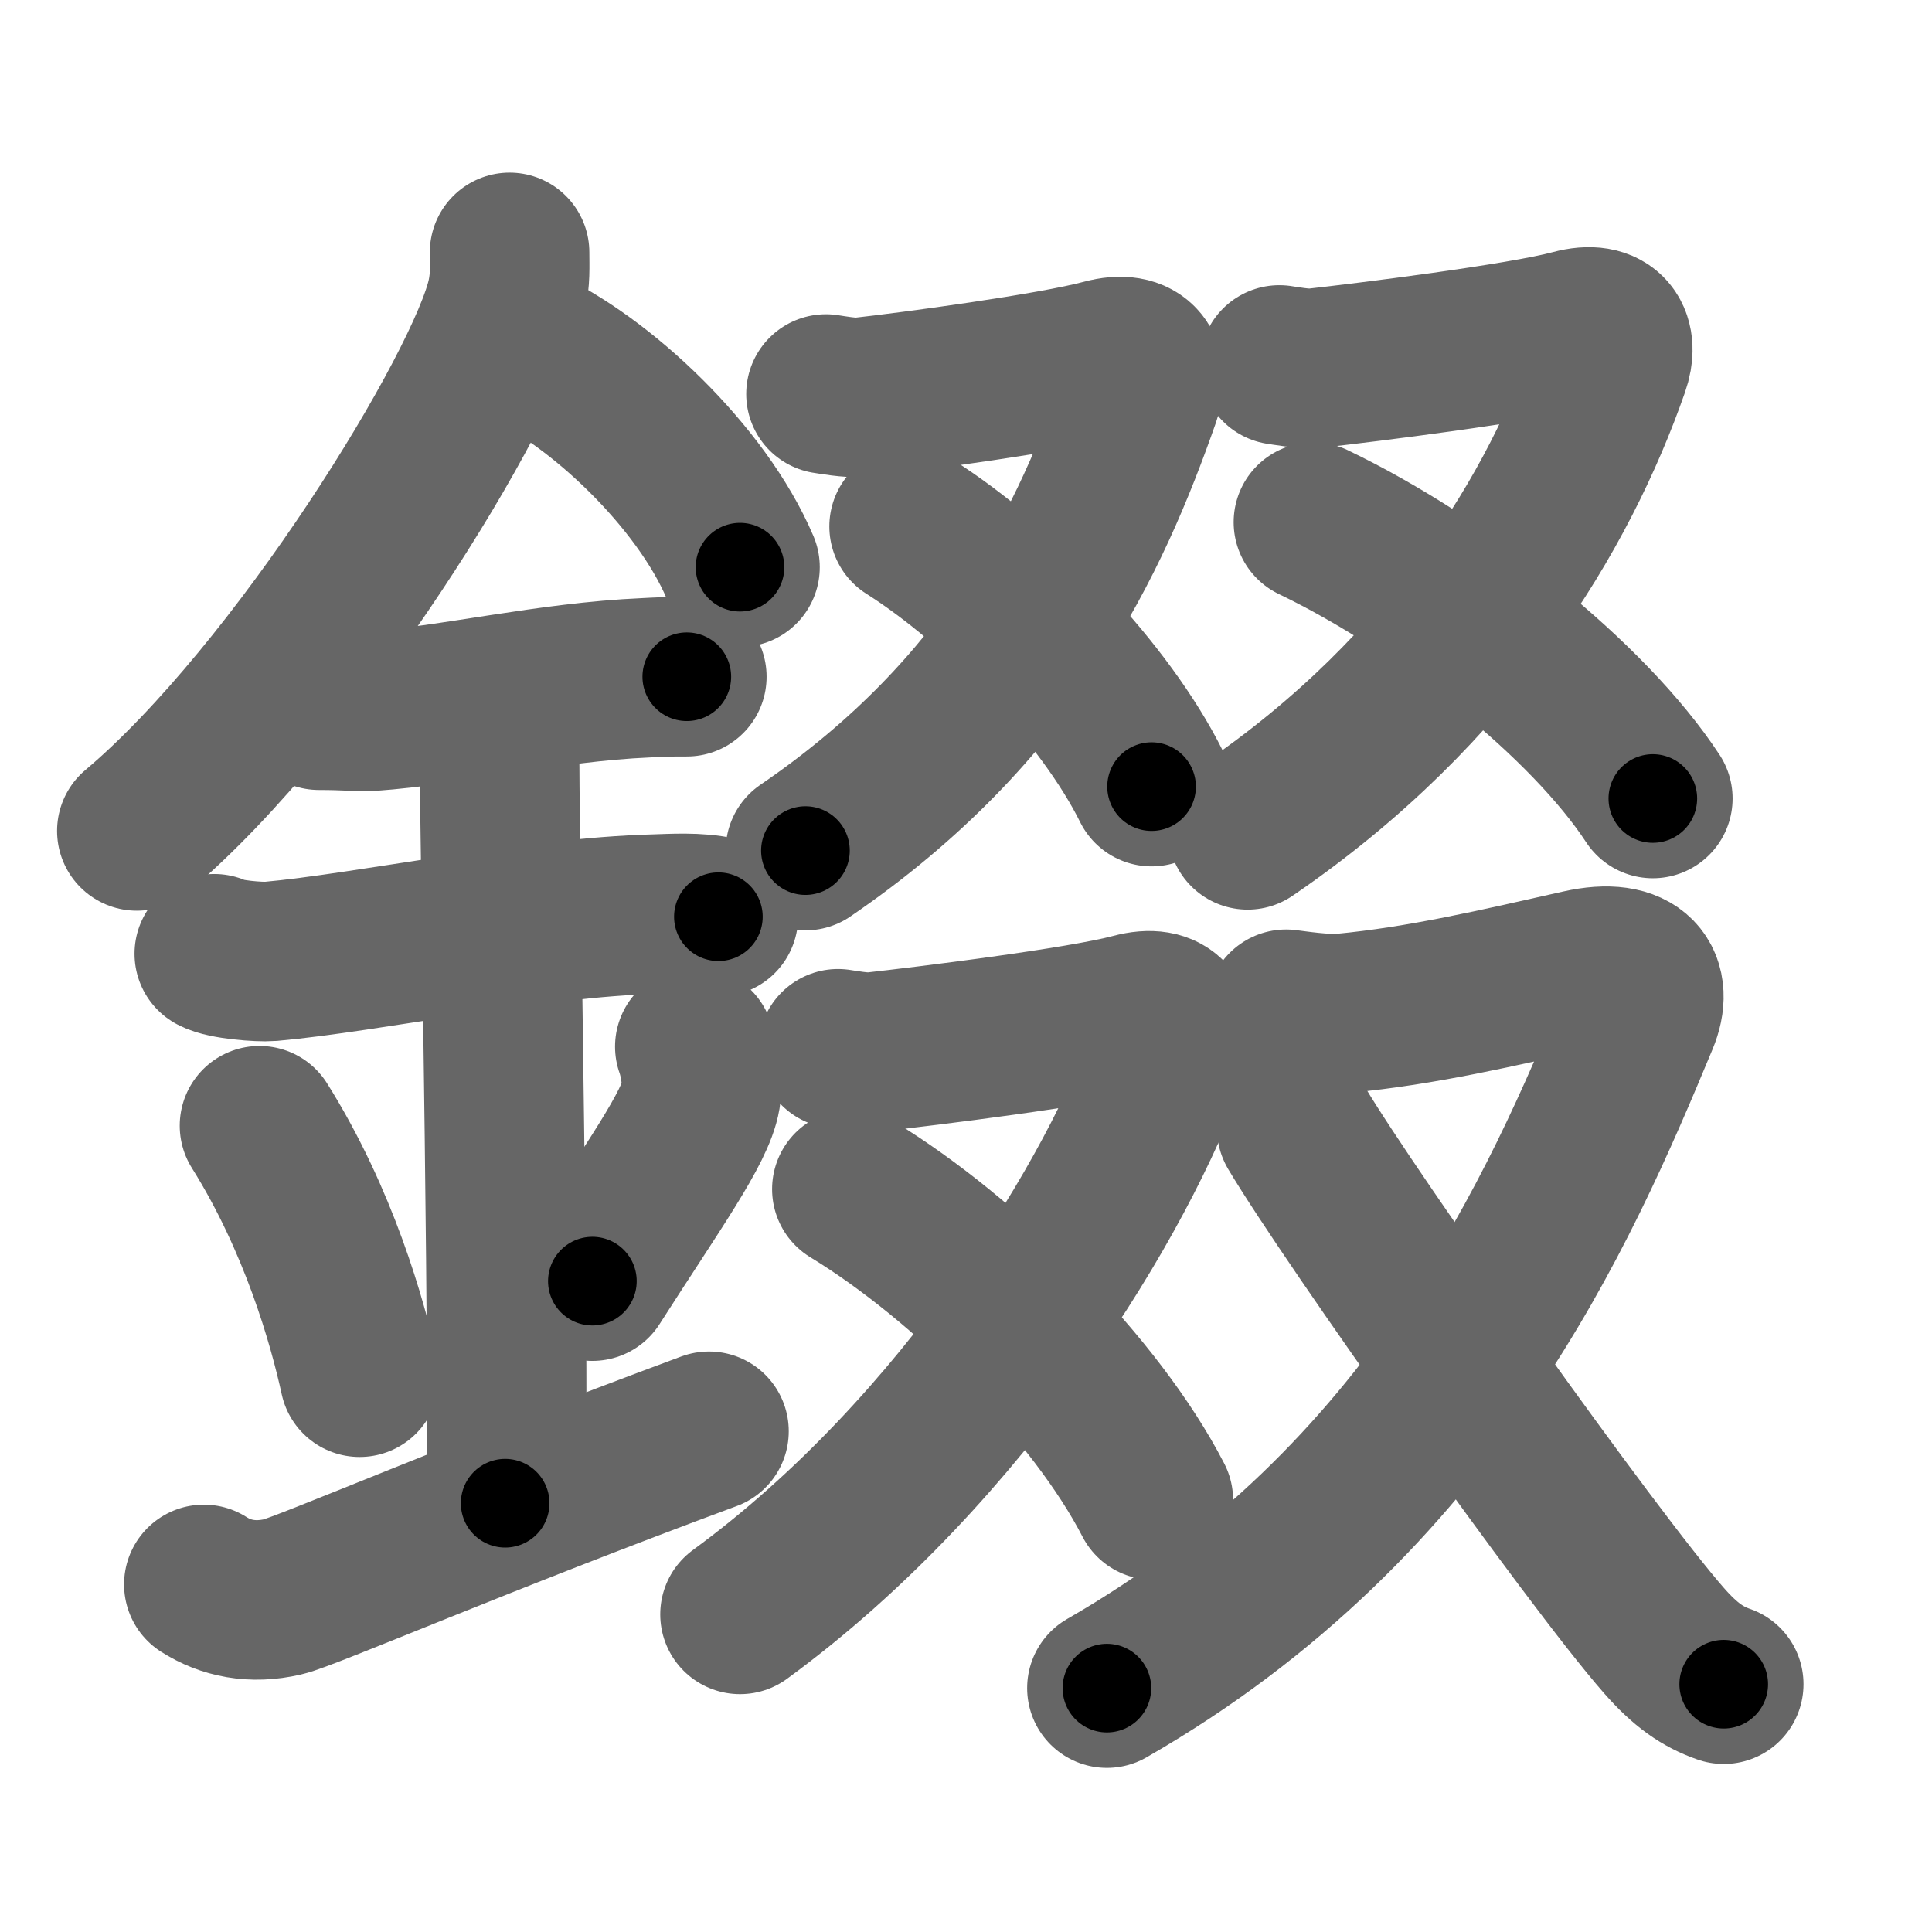 <svg xmlns="http://www.w3.org/2000/svg" width="109" height="109" viewBox="0 0 109 109" id="9323"><g fill="none" stroke="#666" stroke-width="9" stroke-linecap="round" stroke-linejoin="round"><g><g><path d="M28.75,14.24c0,0.83,0.05,1.49-0.16,2.49c-1.12,5.18-11.76,22.48-20.87,30.15" /><path d="M29.39,19.46c4.47,2.03,10.18,7.42,12.36,12.54" /><path d="M18,40.07c1.62,0,2.35,0.1,2.88,0.06c4.67-0.33,10.06-1.65,15.56-1.89c0.8-0.04,0.97-0.06,2.31-0.06" /><path d="M12.09,53.81c0.59,0.33,2.56,0.48,3.17,0.43c5.49-0.49,14.74-2.49,21.78-2.67c0.75-0.02,2.38-0.13,3.49,0.15" /><path d="M26.95,40.19c1.24,0.78,1.24,2.52,1.24,3.14c0,4.35,0.62,37.13,0.31,41.48" /><path d="M14.64,63.51c3.34,5.32,4.97,11.08,5.65,14.19" /><path d="M39.2,59.05c0.3,0.84,0.46,2.06,0.34,2.76c-0.3,1.81-2.71,5.13-6.12,10.47" /><path d="M11.5,89.39c1.24,0.79,2.73,1.1,4.46,0.7c1.28-0.29,11.15-4.57,24.04-9.34" /></g><g><g><g><path d="M46.6,22.23c0.22,0.03,1.4,0.25,2.03,0.18c2.8-0.31,10.72-1.37,13.66-2.16c2.02-0.54,2.59,0.62,2.07,2.09c-2.82,8.07-7.27,17.7-18.92,25.65" /><path d="M51.29,29.7c5.25,3.33,11.09,9.46,13.68,14.68" /></g><g><path d="M72.18,20.59c0.22,0.03,1.4,0.25,2.03,0.18c2.8-0.31,11.59-1.4,14.53-2.19c2.01-0.54,2.59,0.62,2.07,2.09c-2.82,8.07-8.77,18.2-20.42,26.15" /><path d="M74.1,29.46C81.46,33,89.62,39.51,93.25,45.05" /></g></g><g><g><path d="M47.28,59.17c0.22,0.03,1.4,0.25,2.03,0.18c2.8-0.31,11.68-1.4,14.62-2.19c2.01-0.54,2.59,0.62,2.07,2.09c-2.82,8.07-11.5,22.5-24.25,31.83" /><path d="M48.06,67.09c6.53,3.98,13.79,11.3,17.01,17.54" /></g><g><path d="M72.56,56.94c0.35,0.04,2.22,0.33,3.22,0.23c4.44-0.42,8.73-1.43,13.39-2.48c3.2-0.72,4.11,0.83,3.29,2.79c-4.48,10.78-11.53,27.14-30.01,37.76" /><path d="M73.16,63.66c3.01,5.06,16.66,24.28,20.72,28.9c1.21,1.38,2.19,2.05,3.37,2.46" /></g></g></g></g></g><g fill="none" stroke="#000" stroke-width="5" stroke-linecap="round" stroke-linejoin="round"><g><g><path d="M28.75,14.24c0,0.83,0.05,1.49-0.16,2.49c-1.12,5.18-11.76,22.48-20.87,30.15" stroke-dasharray="39.5" stroke-dashoffset="39.5"><animate id="0" attributeName="stroke-dashoffset" values="39.5;0" dur="0.4s" fill="freeze" begin="0s;9323.click" /></path><path d="M29.39,19.46c4.47,2.03,10.18,7.42,12.36,12.54" stroke-dasharray="17.93" stroke-dashoffset="17.93"><animate attributeName="stroke-dashoffset" values="17.93" fill="freeze" begin="9323.click" /><animate id="1" attributeName="stroke-dashoffset" values="17.93;0" dur="0.18s" fill="freeze" begin="0.end" /></path><path d="M18,40.07c1.62,0,2.35,0.1,2.88,0.06c4.67-0.33,10.06-1.65,15.56-1.89c0.8-0.04,0.97-0.06,2.31-0.06" stroke-dasharray="20.87" stroke-dashoffset="20.87"><animate attributeName="stroke-dashoffset" values="20.87" fill="freeze" begin="9323.click" /><animate id="2" attributeName="stroke-dashoffset" values="20.87;0" dur="0.21s" fill="freeze" begin="1.end" /></path><path d="M12.09,53.81c0.59,0.33,2.56,0.48,3.17,0.43c5.49-0.49,14.74-2.49,21.78-2.67c0.75-0.02,2.38-0.13,3.49,0.15" stroke-dasharray="28.68" stroke-dashoffset="28.68"><animate attributeName="stroke-dashoffset" values="28.68" fill="freeze" begin="9323.click" /><animate id="3" attributeName="stroke-dashoffset" values="28.68;0" dur="0.29s" fill="freeze" begin="2.end" /></path><path d="M26.95,40.19c1.24,0.78,1.24,2.52,1.24,3.14c0,4.35,0.62,37.13,0.31,41.48" stroke-dasharray="45.01" stroke-dashoffset="45.01"><animate attributeName="stroke-dashoffset" values="45.01" fill="freeze" begin="9323.click" /><animate id="4" attributeName="stroke-dashoffset" values="45.01;0" dur="0.45s" fill="freeze" begin="3.end" /></path><path d="M14.64,63.51c3.34,5.32,4.97,11.08,5.65,14.19" stroke-dasharray="15.35" stroke-dashoffset="15.35"><animate attributeName="stroke-dashoffset" values="15.35" fill="freeze" begin="9323.click" /><animate id="5" attributeName="stroke-dashoffset" values="15.35;0" dur="0.15s" fill="freeze" begin="4.end" /></path><path d="M39.2,59.05c0.3,0.84,0.46,2.06,0.34,2.76c-0.3,1.81-2.71,5.13-6.12,10.47" stroke-dasharray="14.97" stroke-dashoffset="14.97"><animate attributeName="stroke-dashoffset" values="14.97" fill="freeze" begin="9323.click" /><animate id="6" attributeName="stroke-dashoffset" values="14.97;0" dur="0.15s" fill="freeze" begin="5.end" /></path><path d="M11.5,89.39c1.24,0.79,2.73,1.1,4.46,0.7c1.28-0.29,11.15-4.57,24.04-9.34" stroke-dasharray="30.44" stroke-dashoffset="30.44"><animate attributeName="stroke-dashoffset" values="30.44" fill="freeze" begin="9323.click" /><animate id="7" attributeName="stroke-dashoffset" values="30.44;0" dur="0.3s" fill="freeze" begin="6.end" /></path></g><g><g><g><path d="M46.6,22.23c0.22,0.03,1.4,0.25,2.03,0.18c2.8-0.31,10.72-1.37,13.66-2.16c2.02-0.54,2.59,0.62,2.07,2.09c-2.82,8.07-7.27,17.7-18.92,25.65" stroke-dasharray="52.36" stroke-dashoffset="52.36"><animate attributeName="stroke-dashoffset" values="52.36" fill="freeze" begin="9323.click" /><animate id="8" attributeName="stroke-dashoffset" values="52.36;0" dur="0.52s" fill="freeze" begin="7.end" /></path><path d="M51.29,29.7c5.25,3.33,11.09,9.46,13.68,14.68" stroke-dasharray="20.27" stroke-dashoffset="20.27"><animate attributeName="stroke-dashoffset" values="20.27" fill="freeze" begin="9323.click" /><animate id="9" attributeName="stroke-dashoffset" values="20.27;0" dur="0.2s" fill="freeze" begin="8.end" /></path></g><g><path d="M72.18,20.59c0.22,0.03,1.4,0.25,2.03,0.18c2.8-0.31,11.59-1.4,14.53-2.19c2.01-0.54,2.59,0.62,2.07,2.09c-2.82,8.07-8.77,18.2-20.42,26.15" stroke-dasharray="54.49" stroke-dashoffset="54.49"><animate attributeName="stroke-dashoffset" values="54.49" fill="freeze" begin="9323.click" /><animate id="10" attributeName="stroke-dashoffset" values="54.49;0" dur="0.54s" fill="freeze" begin="9.end" /></path><path d="M74.1,29.46C81.46,33,89.62,39.51,93.25,45.05" stroke-dasharray="24.94" stroke-dashoffset="24.94"><animate attributeName="stroke-dashoffset" values="24.94" fill="freeze" begin="9323.click" /><animate id="11" attributeName="stroke-dashoffset" values="24.94;0" dur="0.25s" fill="freeze" begin="10.end" /></path></g></g><g><g><path d="M47.28,59.17c0.22,0.03,1.4,0.25,2.03,0.18c2.8-0.31,11.68-1.4,14.62-2.19c2.01-0.54,2.59,0.62,2.07,2.09c-2.82,8.07-11.5,22.5-24.25,31.83" stroke-dasharray="61.36" stroke-dashoffset="61.36"><animate attributeName="stroke-dashoffset" values="61.36" fill="freeze" begin="9323.click" /><animate id="12" attributeName="stroke-dashoffset" values="61.36;0" dur="0.46s" fill="freeze" begin="11.end" /></path><path d="M48.06,67.09c6.53,3.98,13.79,11.3,17.01,17.54" stroke-dasharray="24.69" stroke-dashoffset="24.69"><animate attributeName="stroke-dashoffset" values="24.69" fill="freeze" begin="9323.click" /><animate id="13" attributeName="stroke-dashoffset" values="24.69;0" dur="0.25s" fill="freeze" begin="12.end" /></path></g><g><path d="M72.56,56.94c0.35,0.04,2.22,0.33,3.22,0.23c4.44-0.42,8.73-1.43,13.39-2.48c3.2-0.72,4.11,0.83,3.29,2.79c-4.48,10.78-11.53,27.14-30.01,37.76" stroke-dasharray="71.95" stroke-dashoffset="71.95"><animate attributeName="stroke-dashoffset" values="71.95" fill="freeze" begin="9323.click" /><animate id="14" attributeName="stroke-dashoffset" values="71.95;0" dur="0.54s" fill="freeze" begin="13.end" /></path><path d="M73.16,63.66c3.01,5.06,16.66,24.28,20.72,28.9c1.21,1.38,2.19,2.05,3.37,2.46" stroke-dasharray="39.8" stroke-dashoffset="39.8"><animate attributeName="stroke-dashoffset" values="39.8" fill="freeze" begin="9323.click" /><animate id="15" attributeName="stroke-dashoffset" values="39.8;0" dur="0.4s" fill="freeze" begin="14.end" /></path></g></g></g></g></g></svg>